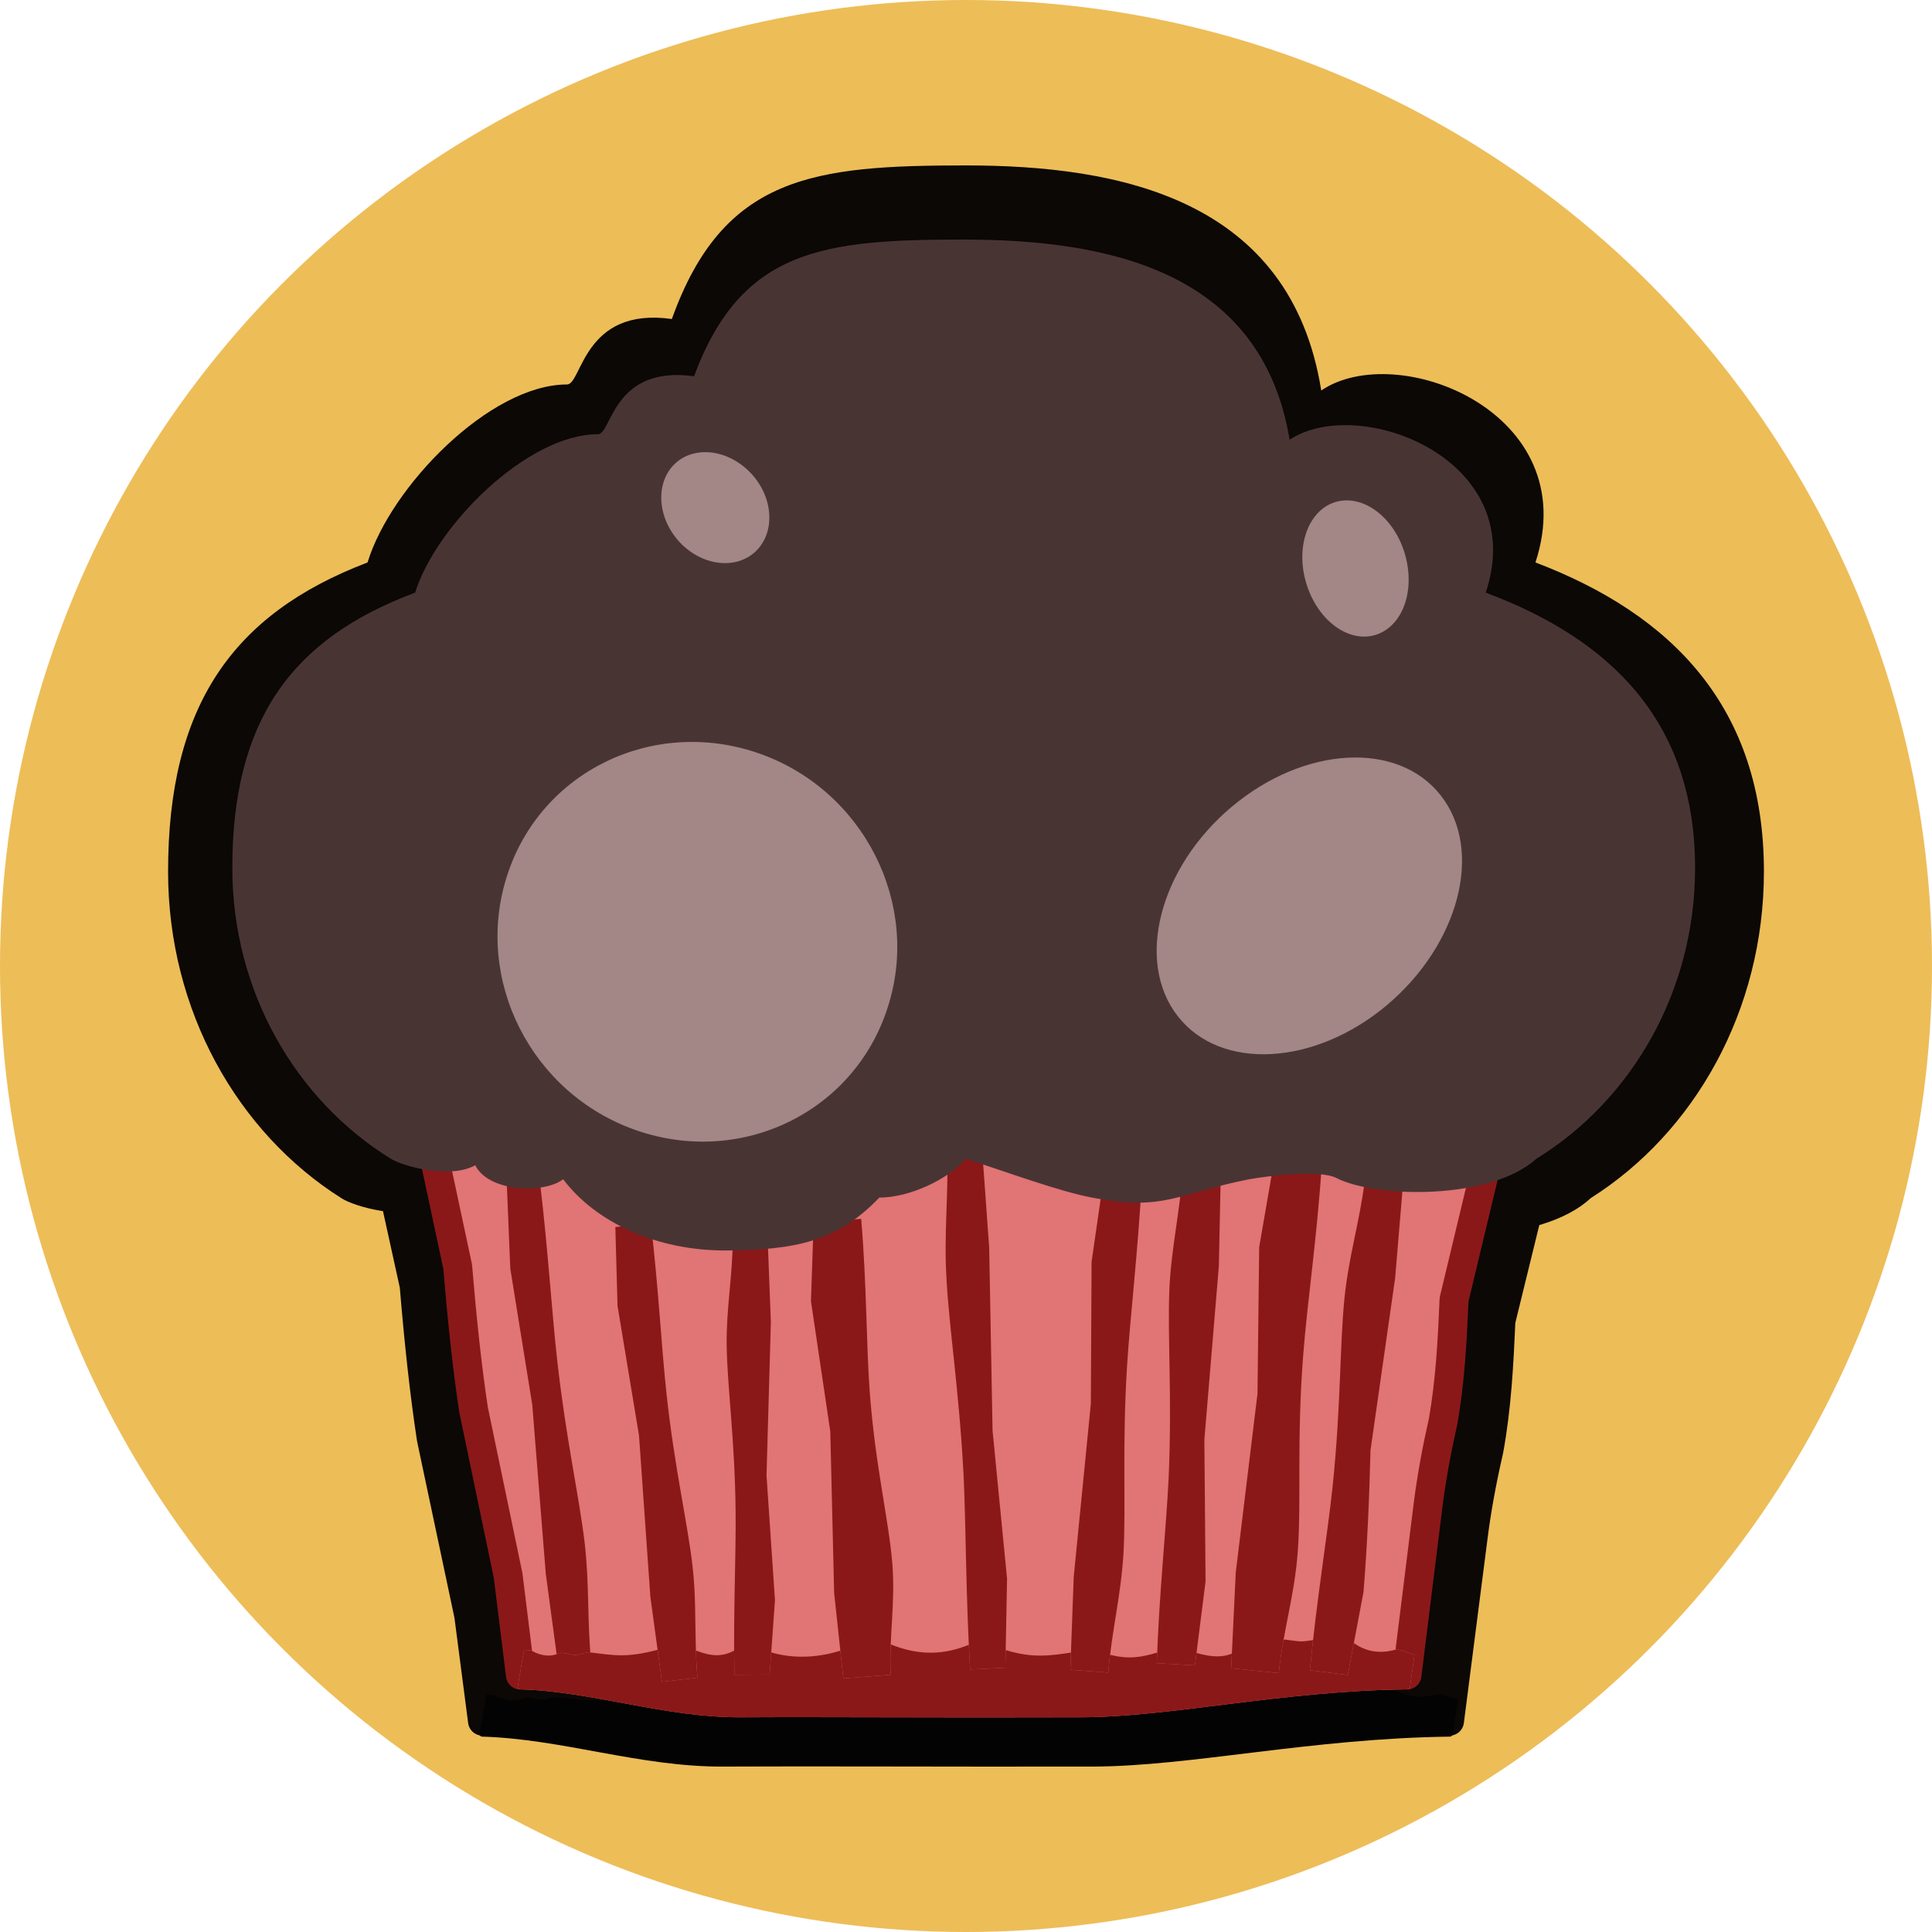 <?xml version="1.0" encoding="UTF-8" standalone="no"?><!DOCTYPE svg PUBLIC "-//W3C//DTD SVG 1.1//EN" "http://www.w3.org/Graphics/SVG/1.1/DTD/svg11.dtd"><svg width="100%" height="100%" viewBox="0 0 8 8" version="1.1" xmlns="http://www.w3.org/2000/svg" xmlns:xlink="http://www.w3.org/1999/xlink" xml:space="preserve" xmlns:serif="http://www.serif.com/" style="fill-rule:evenodd;clip-rule:evenodd;stroke-linecap:round;stroke-linejoin:round;stroke-miterlimit:1.5;"><g><circle cx="4" cy="4" r="4" style="fill:#edbd58;"/><g><g><path d="M1.522,4.445l4.956,-0.049l-0.263,1.073c-0.008,0.179 -0.017,0.358 -0.05,0.537c-0.028,0.122 -0.051,0.244 -0.066,0.366l-0.097,0.755l-4.004,0l-0.057,-0.438l-0.155,-0.732c-0.029,-0.19 -0.052,-0.404 -0.071,-0.634l-0.193,-0.878Z" style="fill:#0b0806;stroke:#0b0806;stroke-width:0.12px;"/><path d="M6.005,7.191c0.004,0 0.01,-0.007 0.01,-0.007l0.022,-0.146c-0.031,-0.008 -0.065,-0.027 -0.092,-0.02c-0.07,0.017 -0.131,0.006 -0.186,-0.033c-0.017,-0.012 -0.116,-0.019 -0.162,-0.013c-0.083,0.01 -0.062,0.01 -0.147,0c-0.056,0.016 -0.176,0.026 -0.208,0.046c-0.061,0.04 -0.131,0.03 -0.2,0.01c-0.034,-0.01 -0.138,-0.008 -0.164,0c-0.073,0.021 -0.13,0.032 -0.218,0.01c-0.03,-0.008 -0.131,-0.016 -0.168,-0.01c-0.105,0.015 -0.182,0.025 -0.3,-0.01c-0.049,0.004 -0.14,-0.035 -0.165,-0.026c-0.113,0.046 -0.224,0.053 -0.357,0c-0.018,-0.007 -0.074,0.033 -0.112,0.026c-0.031,-0.005 -0.085,-0.007 -0.106,0c-0.1,0.032 -0.219,0.042 -0.329,0.007c-0.015,-0.004 -0.051,0.002 -0.074,0.003c-0.026,0.001 -0.071,-0.016 -0.081,-0.01c-0.058,0.032 -0.109,0.027 -0.173,0.003c-0.019,-0.008 -0.142,-0.004 -0.18,-0.003c-0.142,0.035 -0.192,0.022 -0.305,0.01c-0.022,-0.003 -0.048,0.014 -0.075,0.01c-0.017,-0.002 -0.052,-0.012 -0.062,-0.007c-0.04,0.019 -0.085,0.011 -0.123,-0.01c-0.005,-0.003 -0.025,-0.003 -0.036,-0.003l-0.029,0.166c0,0 0.006,0.007 0.01,0.007c0.332,0.009 0.655,0.126 1,0.124c0.396,-0.002 0.863,0.001 1.53,0c0.406,-0.001 0.905,-0.117 1.48,-0.124Z" style="fill:#030303;"/><g><path d="M1.794,4.992c-0.112,0.065 -0.327,0.005 -0.381,-0.031c-0.429,-0.271 -0.717,-0.776 -0.717,-1.352c0,-0.683 0.264,-1.066 0.826,-1.28c0.095,-0.313 0.506,-0.737 0.826,-0.737c0.062,0 0.067,-0.323 0.434,-0.271c0.213,-0.594 0.587,-0.636 1.218,-0.636c0.631,0 1.344,0.136 1.471,0.932c0.313,-0.213 1.091,0.089 0.887,0.712c0.562,0.214 0.946,0.597 0.946,1.28c0,0.576 -0.288,1.081 -0.717,1.352c-0.207,0.194 -0.726,0.183 -0.903,0.09c-0.08,-0.041 -0.321,-0.008 -0.394,0.006c-0.328,0.066 -0.379,0.15 -0.71,0.085c-0.146,-0.028 -0.389,-0.119 -0.57,-0.181c-0.077,0.096 -0.254,0.181 -0.391,0.181c-0.19,0.205 -0.379,0.243 -0.693,0.246c-0.314,0.003 -0.589,-0.132 -0.736,-0.331c-0.084,0.067 -0.335,0.062 -0.396,-0.065Z" style="fill:#0b0806;"/></g></g><g><path d="M1.719,4.421l4.543,-0.045l-0.241,1.005c-0.007,0.168 -0.016,0.336 -0.045,0.503c-0.026,0.114 -0.047,0.228 -0.062,0.343l-0.088,0.709l-3.671,0l-0.051,-0.412l-0.143,-0.686c-0.027,-0.178 -0.048,-0.378 -0.066,-0.594l-0.176,-0.823Z" style="fill:#e57676;fill-opacity:0.98;stroke:#8b1818;stroke-width:0.12px;"/><path d="M2.236,4.896l-0.137,0.016l0.014,0.341l0.091,0.564l0.056,0.7l0.05,0.371l0.137,-0.017c-0.016,-0.166 -0.006,-0.31 -0.026,-0.482c-0.023,-0.194 -0.076,-0.423 -0.113,-0.75c-0.023,-0.201 -0.038,-0.459 -0.072,-0.743Z" style="fill:#e57676;"/><path d="M2.236,4.896l-0.137,0.016l0.014,0.341l0.091,0.564l0.056,0.7l0.05,0.371l0.137,-0.017c-0.016,-0.166 -0.006,-0.31 -0.026,-0.482c-0.023,-0.194 -0.076,-0.423 -0.113,-0.75c-0.023,-0.201 -0.038,-0.459 -0.072,-0.743Z" style="fill:#8b1818;"/><path d="M5.829,6.995c0.003,0 0.009,-0.006 0.009,-0.006l0.019,-0.137c-0.028,-0.007 -0.059,-0.026 -0.083,-0.02c-0.064,0.017 -0.121,0.006 -0.17,-0.03c-0.017,-0.012 -0.107,-0.018 -0.149,-0.013c-0.076,0.01 -0.057,0.01 -0.135,0c-0.051,0.016 -0.162,0.025 -0.192,0.044c-0.055,0.037 -0.119,0.028 -0.182,0.009c-0.031,-0.009 -0.126,-0.007 -0.151,0c-0.067,0.02 -0.119,0.03 -0.199,0.01c-0.027,-0.008 -0.121,-0.015 -0.155,-0.01c-0.096,0.015 -0.167,0.024 -0.275,-0.009c-0.045,0.004 -0.128,-0.034 -0.15,-0.024c-0.104,0.043 -0.206,0.049 -0.328,0c-0.016,-0.006 -0.068,0.03 -0.103,0.024c-0.028,-0.004 -0.077,-0.007 -0.096,-0.001c-0.092,0.031 -0.201,0.04 -0.303,0.008c-0.013,-0.004 -0.045,0.002 -0.068,0.002c-0.023,0.001 -0.065,-0.014 -0.073,-0.01c-0.054,0.031 -0.101,0.026 -0.159,0.004c-0.017,-0.007 -0.13,-0.005 -0.165,-0.004c-0.131,0.034 -0.177,0.022 -0.28,0.01c-0.019,-0.002 -0.043,0.014 -0.068,0.01c-0.015,-0.002 -0.048,-0.011 -0.058,-0.007c-0.035,0.018 -0.077,0.011 -0.112,-0.009c-0.005,-0.003 -0.023,-0.003 -0.033,-0.004l-0.027,0.157c0,0 0.005,0.006 0.009,0.006c0.305,0.009 0.601,0.118 0.918,0.116c0.362,-0.002 0.791,0.002 1.402,0c0.373,0 0.829,-0.109 1.357,-0.116Z" style="fill:#e57676;"/><path d="M5.829,6.995c0.003,0 0.009,-0.006 0.009,-0.006l0.019,-0.137c-0.028,-0.007 -0.059,-0.026 -0.083,-0.02c-0.064,0.017 -0.121,0.006 -0.17,-0.03c-0.017,-0.012 -0.107,-0.018 -0.149,-0.013c-0.076,0.01 -0.057,0.01 -0.135,0c-0.051,0.016 -0.162,0.025 -0.192,0.044c-0.055,0.037 -0.119,0.028 -0.182,0.009c-0.031,-0.009 -0.126,-0.007 -0.151,0c-0.067,0.02 -0.119,0.03 -0.199,0.01c-0.027,-0.008 -0.121,-0.015 -0.155,-0.01c-0.096,0.015 -0.167,0.024 -0.275,-0.009c-0.045,0.004 -0.128,-0.034 -0.15,-0.024c-0.104,0.043 -0.206,0.049 -0.328,0c-0.016,-0.006 -0.068,0.03 -0.103,0.024c-0.028,-0.004 -0.077,-0.007 -0.096,-0.001c-0.092,0.031 -0.201,0.04 -0.303,0.008c-0.013,-0.004 -0.045,0.002 -0.068,0.002c-0.023,0.001 -0.065,-0.014 -0.073,-0.01c-0.054,0.031 -0.101,0.026 -0.159,0.004c-0.017,-0.007 -0.13,-0.005 -0.165,-0.004c-0.131,0.034 -0.177,0.022 -0.28,0.01c-0.019,-0.002 -0.043,0.014 -0.068,0.01c-0.015,-0.002 -0.048,-0.011 -0.058,-0.007c-0.035,0.018 -0.077,0.011 -0.112,-0.009c-0.005,-0.003 -0.023,-0.003 -0.033,-0.004l-0.027,0.157c0,0 0.005,0.006 0.009,0.006c0.305,0.009 0.601,0.118 0.918,0.116c0.362,-0.002 0.791,0.002 1.402,0c0.373,0 0.829,-0.109 1.357,-0.116Z" style="fill:#8b1818;"/><path d="M5.473,4.826l-0.197,-0.02l-0.062,0.358l-0.007,0.607l-0.09,0.74l-0.019,0.397l0.197,0.02c0.018,-0.176 0.066,-0.322 0.079,-0.506c0.015,-0.207 -0.005,-0.459 0.022,-0.807c0.016,-0.214 0.057,-0.485 0.077,-0.789Z" style="fill:#e57676;"/><path d="M5.473,4.826l-0.197,-0.02l-0.062,0.358l-0.007,0.607l-0.09,0.74l-0.019,0.397l0.197,0.02c0.018,-0.176 0.066,-0.322 0.079,-0.506c0.015,-0.207 -0.005,-0.459 0.022,-0.807c0.016,-0.214 0.057,-0.485 0.077,-0.789Z" style="fill:#8b1818;"/><path d="M3.566,5.047l-0.197,0.015l-0.011,0.326l0.08,0.539l0.016,0.669l0.038,0.354l0.196,-0.015c-0.007,-0.158 0.02,-0.296 0.007,-0.46c-0.015,-0.185 -0.071,-0.404 -0.094,-0.717c-0.014,-0.193 -0.012,-0.438 -0.035,-0.711Z" style="fill:#e57676;"/><path d="M3.566,5.047l-0.197,0.015l-0.011,0.326l0.08,0.539l0.016,0.669l0.038,0.354l0.196,-0.015c-0.007,-0.158 0.02,-0.296 0.007,-0.46c-0.015,-0.185 -0.071,-0.404 -0.094,-0.717c-0.014,-0.193 -0.012,-0.438 -0.035,-0.711Z" style="fill:#8b1818;"/><path d="M4.728,4.89l-0.158,-0.012l-0.05,0.347l-0.003,0.587l-0.071,0.718l-0.014,0.384l0.157,0.012c0.014,-0.171 0.052,-0.314 0.063,-0.492c0.011,-0.2 -0.006,-0.442 0.015,-0.779c0.013,-0.207 0.045,-0.47 0.061,-0.765Z" style="fill:#e57676;"/><path d="M4.728,4.89l-0.158,-0.012l-0.05,0.347l-0.003,0.587l-0.071,0.718l-0.014,0.384l0.157,0.012c0.014,-0.171 0.052,-0.314 0.063,-0.492c0.011,-0.2 -0.006,-0.442 0.015,-0.779c0.013,-0.207 0.045,-0.47 0.061,-0.765Z" style="fill:#8b1818;"/><path d="M5.424,6.916l0.157,0.02l0.065,-0.344c0.016,-0.196 0.024,-0.391 0.029,-0.587l0.102,-0.713l0.032,-0.383l-0.158,-0.019c-0.021,0.169 -0.066,0.31 -0.084,0.487c-0.02,0.2 -0.014,0.442 -0.049,0.779c-0.022,0.206 -0.066,0.467 -0.094,0.76Z" style="fill:#e57676;"/><path d="M5.424,6.916l0.157,0.02l0.065,-0.344c0.016,-0.196 0.024,-0.391 0.029,-0.587l0.102,-0.713l0.032,-0.383l-0.158,-0.019c-0.021,0.169 -0.066,0.31 -0.084,0.487c-0.02,0.2 -0.014,0.442 -0.049,0.779c-0.022,0.206 -0.066,0.467 -0.094,0.76Z" style="fill:#8b1818;"/><path d="M4.79,6.887l0.158,0.009l0.044,-0.348l-0.005,-0.586l0.06,-0.719l0.008,-0.384l-0.158,-0.009c-0.011,0.17 -0.047,0.314 -0.055,0.491c-0.008,0.201 0.012,0.442 -0.003,0.781c-0.01,0.207 -0.039,0.471 -0.049,0.765Z" style="fill:#e57676;"/><path d="M4.79,6.887l0.158,0.009l0.044,-0.348l-0.005,-0.586l0.06,-0.719l0.008,-0.384l-0.158,-0.009c-0.011,0.17 -0.047,0.314 -0.055,0.491c-0.008,0.201 0.012,0.442 -0.003,0.781c-0.01,0.207 -0.039,0.471 -0.049,0.765Z" style="fill:#8b1818;"/><path d="M2.695,5.064l-0.147,0.017l0.009,0.326l0.089,0.537l0.047,0.668l0.048,0.352l0.147,-0.017c-0.004,-0.047 -0.006,-0.093 -0.007,-0.138c-0.003,-0.105 0,-0.206 -0.013,-0.321c-0.021,-0.185 -0.074,-0.403 -0.108,-0.716c-0.021,-0.191 -0.033,-0.437 -0.065,-0.708Z" style="fill:#e57676;"/><path d="M2.695,5.064l-0.147,0.017l0.009,0.326l0.089,0.537l0.047,0.668l0.048,0.352l0.147,-0.017c-0.004,-0.047 -0.006,-0.093 -0.007,-0.138c-0.003,-0.105 0,-0.206 -0.013,-0.321c-0.021,-0.185 -0.074,-0.403 -0.108,-0.716c-0.021,-0.191 -0.033,-0.437 -0.065,-0.708Z" style="fill:#8b1818;"/><path d="M4.017,6.913l0.146,-0.007l0.007,-0.369l-0.06,-0.613l-0.014,-0.758l-0.029,-0.402l-0.145,0.007c0.006,0.18 -0.014,0.334 -0.003,0.52c0.011,0.211 0.052,0.461 0.071,0.817c0.01,0.217 0.009,0.496 0.027,0.805Z" style="fill:#e57676;"/><path d="M4.017,6.913l0.146,-0.007l0.007,-0.369l-0.06,-0.613l-0.014,-0.758l-0.029,-0.402l-0.145,0.007c0.006,0.18 -0.014,0.334 -0.003,0.52c0.011,0.211 0.052,0.461 0.071,0.817c0.01,0.217 0.009,0.496 0.027,0.805Z" style="fill:#8b1818;"/><path d="M3.041,6.935l0.146,-0.001l0.022,-0.308l-0.035,-0.516l0.018,-0.635l-0.013,-0.338l-0.145,0.001c-0.001,0.15 -0.027,0.279 -0.025,0.435c0.003,0.177 0.034,0.389 0.037,0.686c0.002,0.183 -0.01,0.417 -0.005,0.676Z" style="fill:#e57676;"/><path d="M3.041,6.935l0.146,-0.001l0.022,-0.308l-0.035,-0.516l0.018,-0.635l-0.013,-0.338l-0.145,0.001c-0.001,0.15 -0.027,0.279 -0.025,0.435c0.003,0.177 0.034,0.389 0.037,0.686c0.002,0.183 -0.01,0.417 -0.005,0.676Z" style="fill:#8b1818;"/><g><path d="M1.968,4.825c-0.103,0.058 -0.299,0.005 -0.35,-0.027c-0.392,-0.242 -0.656,-0.691 -0.656,-1.204c0,-0.607 0.241,-0.948 0.757,-1.14c0.086,-0.277 0.464,-0.656 0.757,-0.656c0.057,0 0.061,-0.287 0.398,-0.24c0.196,-0.529 0.538,-0.566 1.116,-0.566c0.579,0 1.233,0.12 1.35,0.829c0.285,-0.19 0.998,0.079 0.812,0.633c0.515,0.192 0.867,0.533 0.867,1.14c0,0.513 -0.264,0.962 -0.657,1.204c-0.191,0.173 -0.665,0.163 -0.828,0.08c-0.073,-0.037 -0.294,-0.007 -0.361,0.005c-0.301,0.059 -0.347,0.134 -0.651,0.076c-0.134,-0.025 -0.357,-0.107 -0.523,-0.161c-0.071,0.085 -0.233,0.161 -0.358,0.161c-0.174,0.182 -0.347,0.217 -0.635,0.219c-0.288,0.001 -0.54,-0.117 -0.674,-0.295c-0.077,0.06 -0.308,0.055 -0.364,-0.058Z" style="fill:#493434;"/></g><path d="M3.141,3.119c0.435,0.151 0.675,0.625 0.534,1.055c-0.139,0.431 -0.605,0.658 -1.041,0.506c-0.434,-0.151 -0.674,-0.624 -0.534,-1.055c0.139,-0.431 0.605,-0.657 1.041,-0.506Z" style="fill:#a38686;"/><path d="M5.1,3.341c0.301,-0.253 0.689,-0.274 0.866,-0.047c0.178,0.226 0.077,0.615 -0.223,0.868c-0.3,0.252 -0.689,0.273 -0.866,0.046c-0.177,-0.226 -0.077,-0.615 0.223,-0.867Z" style="fill:#a38686;"/><path d="M5.523,2.081c0.111,-0.039 0.242,0.051 0.291,0.202c0.049,0.151 0,0.304 -0.112,0.344c-0.111,0.039 -0.24,-0.051 -0.29,-0.202c-0.05,-0.151 0,-0.305 0.111,-0.344Z" style="fill:#a38686;"/><path d="M2.823,2.254c-0.097,-0.096 -0.113,-0.241 -0.037,-0.325c0.077,-0.084 0.218,-0.073 0.315,0.022c0.097,0.095 0.113,0.24 0.036,0.324c-0.076,0.083 -0.217,0.074 -0.314,-0.021Z" style="fill:#a38686;"/></g></g></g></svg>